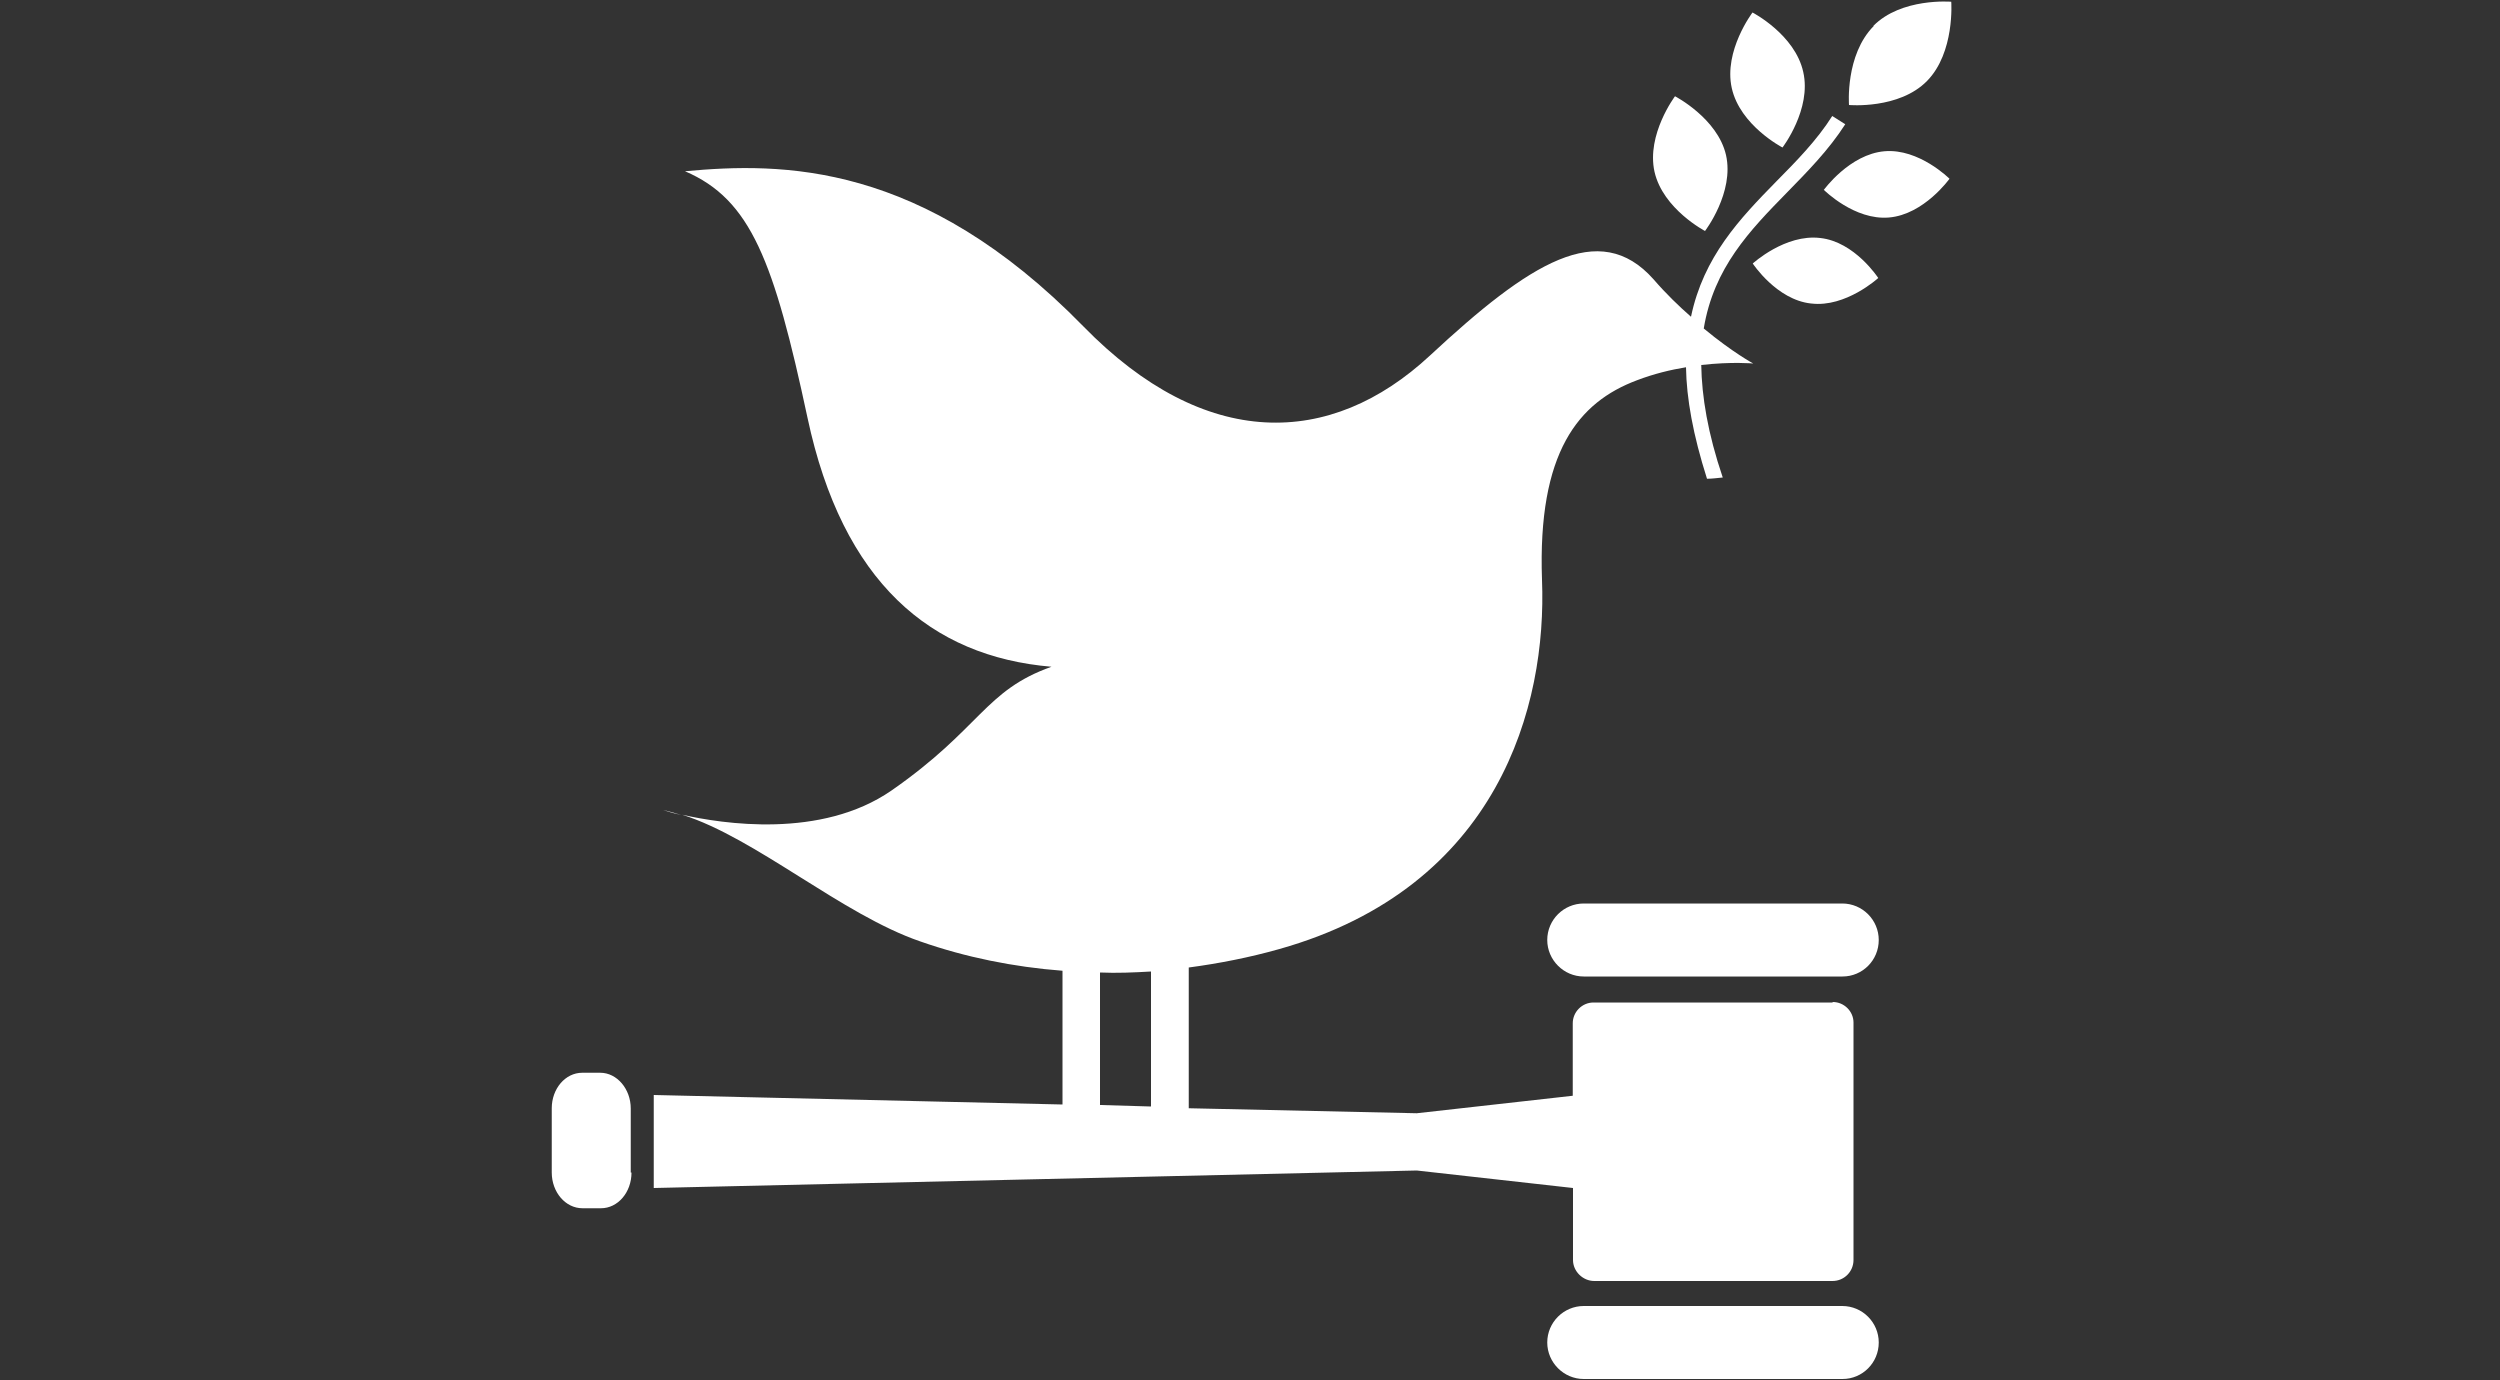 <svg xmlns="http://www.w3.org/2000/svg"  viewBox="0 0 1000 552"><rect x="0" y="0" width="1000" height="552" fill="#333333" stroke="none"/><g fill="white" fill-rule="evenodd"><path d="M701 5s-11.6 15.3-8.3 30.2C696 50.2 713 59 713 59s11.7-15.3 8.3-30.2C718 13.8 701 5 701 5M682 92.4S693.8 77 690.4 62C687 47.3 670 38.5 670 38.5s-11.5 15.3-8.2 30.2c3.4 15 20.4 23.8 20.4 23.8M729.6 76s12.2 12.2 26 11c14-1.2 24.2-15.5 24.2-15.5s-12.2-12.2-26-11c-14 1.2-24.3 15.5-24.3 15.5m20-65.6C738 22 739.6 42 739.6 42s20 1.8 31.2-9.6S780.5.7 780.5.7s-20-1.7-31.2 9.7m-24.8 111c13.8 1.7 26.8-10.2 26.8-10.2s-9.4-14.5-23.2-16c-14-1.7-27 10.2-27 10.2s9.5 14.5 23.3 16m12.4 240H633.5c-8 0-14.6 6.5-14.6 14.6 0 8 6.6 14.6 14.6 14.6H737c8 0 14.5-6.5 14.5-14.6 0-8-6.5-14.6-14.6-14.6m0 161H633.5c-8 0-14.6 6.5-14.6 14.6 0 8 6.6 14.6 14.6 14.6H737c8 0 14.5-6.5 14.5-14.6 0-8-6.5-14.6-14.6-14.6M272.5 326c-2.4-.8-4.8-1.4-7.2-2 0 0 2.7 1 7.2 2"></path><path d="M440 389c6.7.3 13.5 0 20.4-.4v54L440 442v-53zM733 401h-95.6c-4.6 0-8.3 3.8-8.3 8.3v29l-62.4 7-91.2-2V387c12-1.6 24.3-4 36.3-7.4 87.8-24.8 107-97.4 105-147.7-1.8-51 14.5-71 38-79.8 6.8-2.6 13.5-4.2 19.6-5.2.2 12.5 2.8 27 8.4 44.6 2 0 4.2-.3 6.3-.5-6-17.7-8.4-32.4-8.6-45 12.2-1.4 20.8-.6 20.8-.6s-8.2-4.4-19.8-14c4-24.3 18.4-39.2 33.3-54.4 8.2-8.4 16.7-17 23.3-27.3l-5.2-3.3c-6.2 9.8-14.5 18.2-22.5 26.3-14.5 14.8-29 30-34 54-4.8-4.2-10-9.2-15-15-21.7-24.4-49.6-6.5-89.4 30.5-39.8 37-90 38.2-138.7-11.7-64.5-66-120.7-65.6-159.3-62 26.4 11.3 35.6 36 49 98.6 14 65.8 49.3 95.5 97.6 99.6-26.8 9.5-28.2 24.6-64 49.5-28.2 19.5-67.7 13.3-83.7 9.7 29.3 9.2 64 40 95.3 50.7 18 6.3 37.2 10.2 56.8 11.7v53.5L261.5 438v37.2l305.2-7 62.5 7V504c0 4.6 4 8.4 8.5 8.4H733c4.7 0 8.4-3.8 8.4-8.4v-95c0-4.4-3.7-8.2-8.3-8.2zM252.6 469c0 8-5.5 14.3-12.2 14.3H233c-6.8 0-12.3-6.4-12.3-14.3v-25.7c0-7.8 5.4-14.2 12.2-14.2h7.2c6.7 0 12.2 6.5 12.2 14.3V469"></path></g></svg>